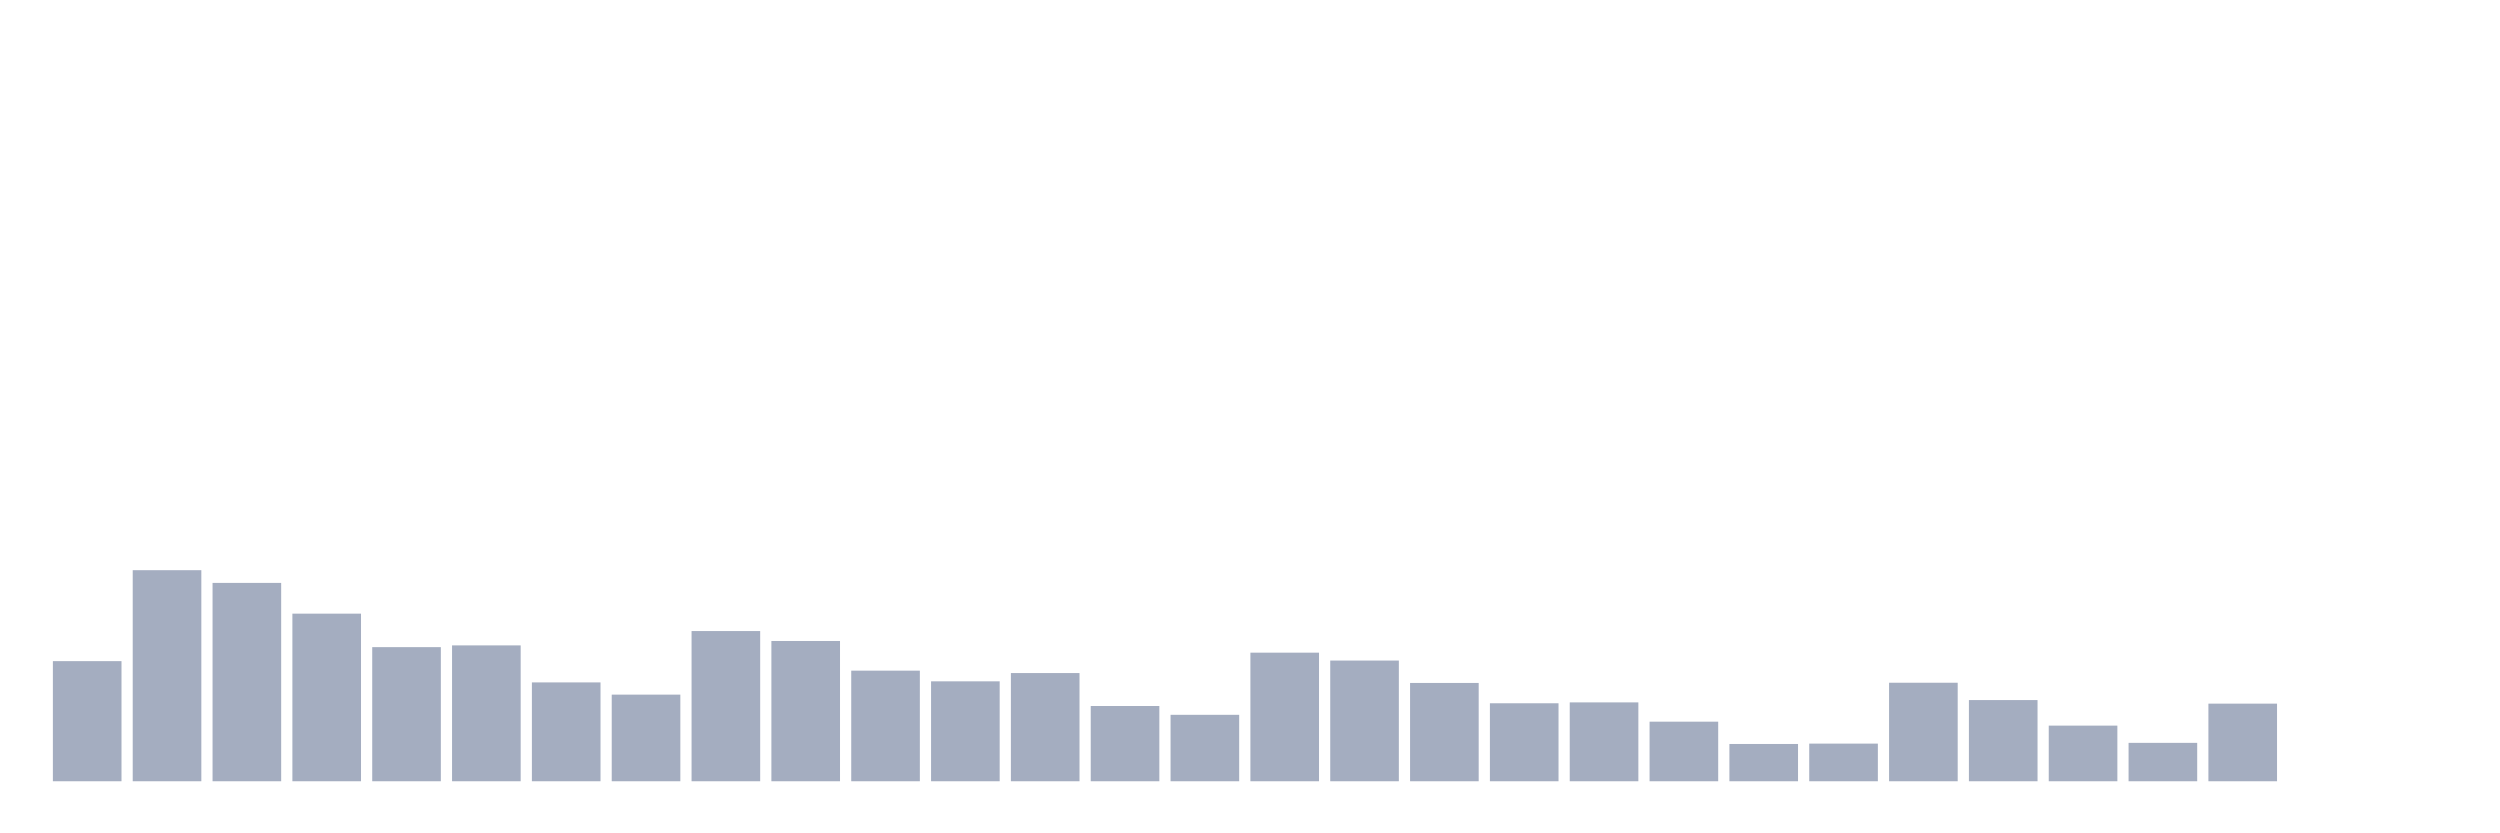 <svg xmlns="http://www.w3.org/2000/svg" viewBox="0 0 480 160"><g transform="translate(10,10)"><rect class="bar" x="0.153" width="13.175" y="116.938" height="23.062" fill="rgb(164,173,192)"></rect><rect class="bar" x="15.482" width="13.175" y="99.476" height="40.524" fill="rgb(164,173,192)"></rect><rect class="bar" x="30.81" width="13.175" y="101.917" height="38.083" fill="rgb(164,173,192)"></rect><rect class="bar" x="46.138" width="13.175" y="107.82" height="32.18" fill="rgb(164,173,192)"></rect><rect class="bar" x="61.466" width="13.175" y="114.25" height="25.75" fill="rgb(164,173,192)"></rect><rect class="bar" x="76.794" width="13.175" y="113.915" height="26.085" fill="rgb(164,173,192)"></rect><rect class="bar" x="92.123" width="13.175" y="121.022" height="18.978" fill="rgb(164,173,192)"></rect><rect class="bar" x="107.451" width="13.175" y="123.368" height="16.632" fill="rgb(164,173,192)"></rect><rect class="bar" x="122.779" width="13.175" y="111.162" height="28.838" fill="rgb(164,173,192)"></rect><rect class="bar" x="138.107" width="13.175" y="113.069" height="26.931" fill="rgb(164,173,192)"></rect><rect class="bar" x="153.436" width="13.175" y="118.765" height="21.235" fill="rgb(164,173,192)"></rect><rect class="bar" x="168.764" width="13.175" y="120.815" height="19.185" fill="rgb(164,173,192)"></rect><rect class="bar" x="184.092" width="13.175" y="119.227" height="20.773" fill="rgb(164,173,192)"></rect><rect class="bar" x="199.42" width="13.175" y="125.553" height="14.447" fill="rgb(164,173,192)"></rect><rect class="bar" x="214.748" width="13.175" y="127.244" height="12.756" fill="rgb(164,173,192)"></rect><rect class="bar" x="230.077" width="13.175" y="115.311" height="24.689" fill="rgb(164,173,192)"></rect><rect class="bar" x="245.405" width="13.175" y="116.826" height="23.174" fill="rgb(164,173,192)"></rect><rect class="bar" x="260.733" width="13.175" y="121.126" height="18.874" fill="rgb(164,173,192)"></rect><rect class="bar" x="276.061" width="13.175" y="125.027" height="14.973" fill="rgb(164,173,192)"></rect><rect class="bar" x="291.39" width="13.175" y="124.859" height="15.141" fill="rgb(164,173,192)"></rect><rect class="bar" x="306.718" width="13.175" y="128.561" height="11.439" fill="rgb(164,173,192)"></rect><rect class="bar" x="322.046" width="13.175" y="132.844" height="7.156" fill="rgb(164,173,192)"></rect><rect class="bar" x="337.374" width="13.175" y="132.773" height="7.227" fill="rgb(164,173,192)"></rect><rect class="bar" x="352.702" width="13.175" y="121.086" height="18.914" fill="rgb(164,173,192)"></rect><rect class="bar" x="368.031" width="13.175" y="124.413" height="15.587" fill="rgb(164,173,192)"></rect><rect class="bar" x="383.359" width="13.175" y="129.319" height="10.681" fill="rgb(164,173,192)"></rect><rect class="bar" x="398.687" width="13.175" y="132.629" height="7.371" fill="rgb(164,173,192)"></rect><rect class="bar" x="414.015" width="13.175" y="125.099" height="14.901" fill="rgb(164,173,192)"></rect><rect class="bar" x="429.344" width="13.175" y="140" height="0" fill="rgb(164,173,192)"></rect><rect class="bar" x="444.672" width="13.175" y="140" height="0" fill="rgb(164,173,192)"></rect></g></svg>